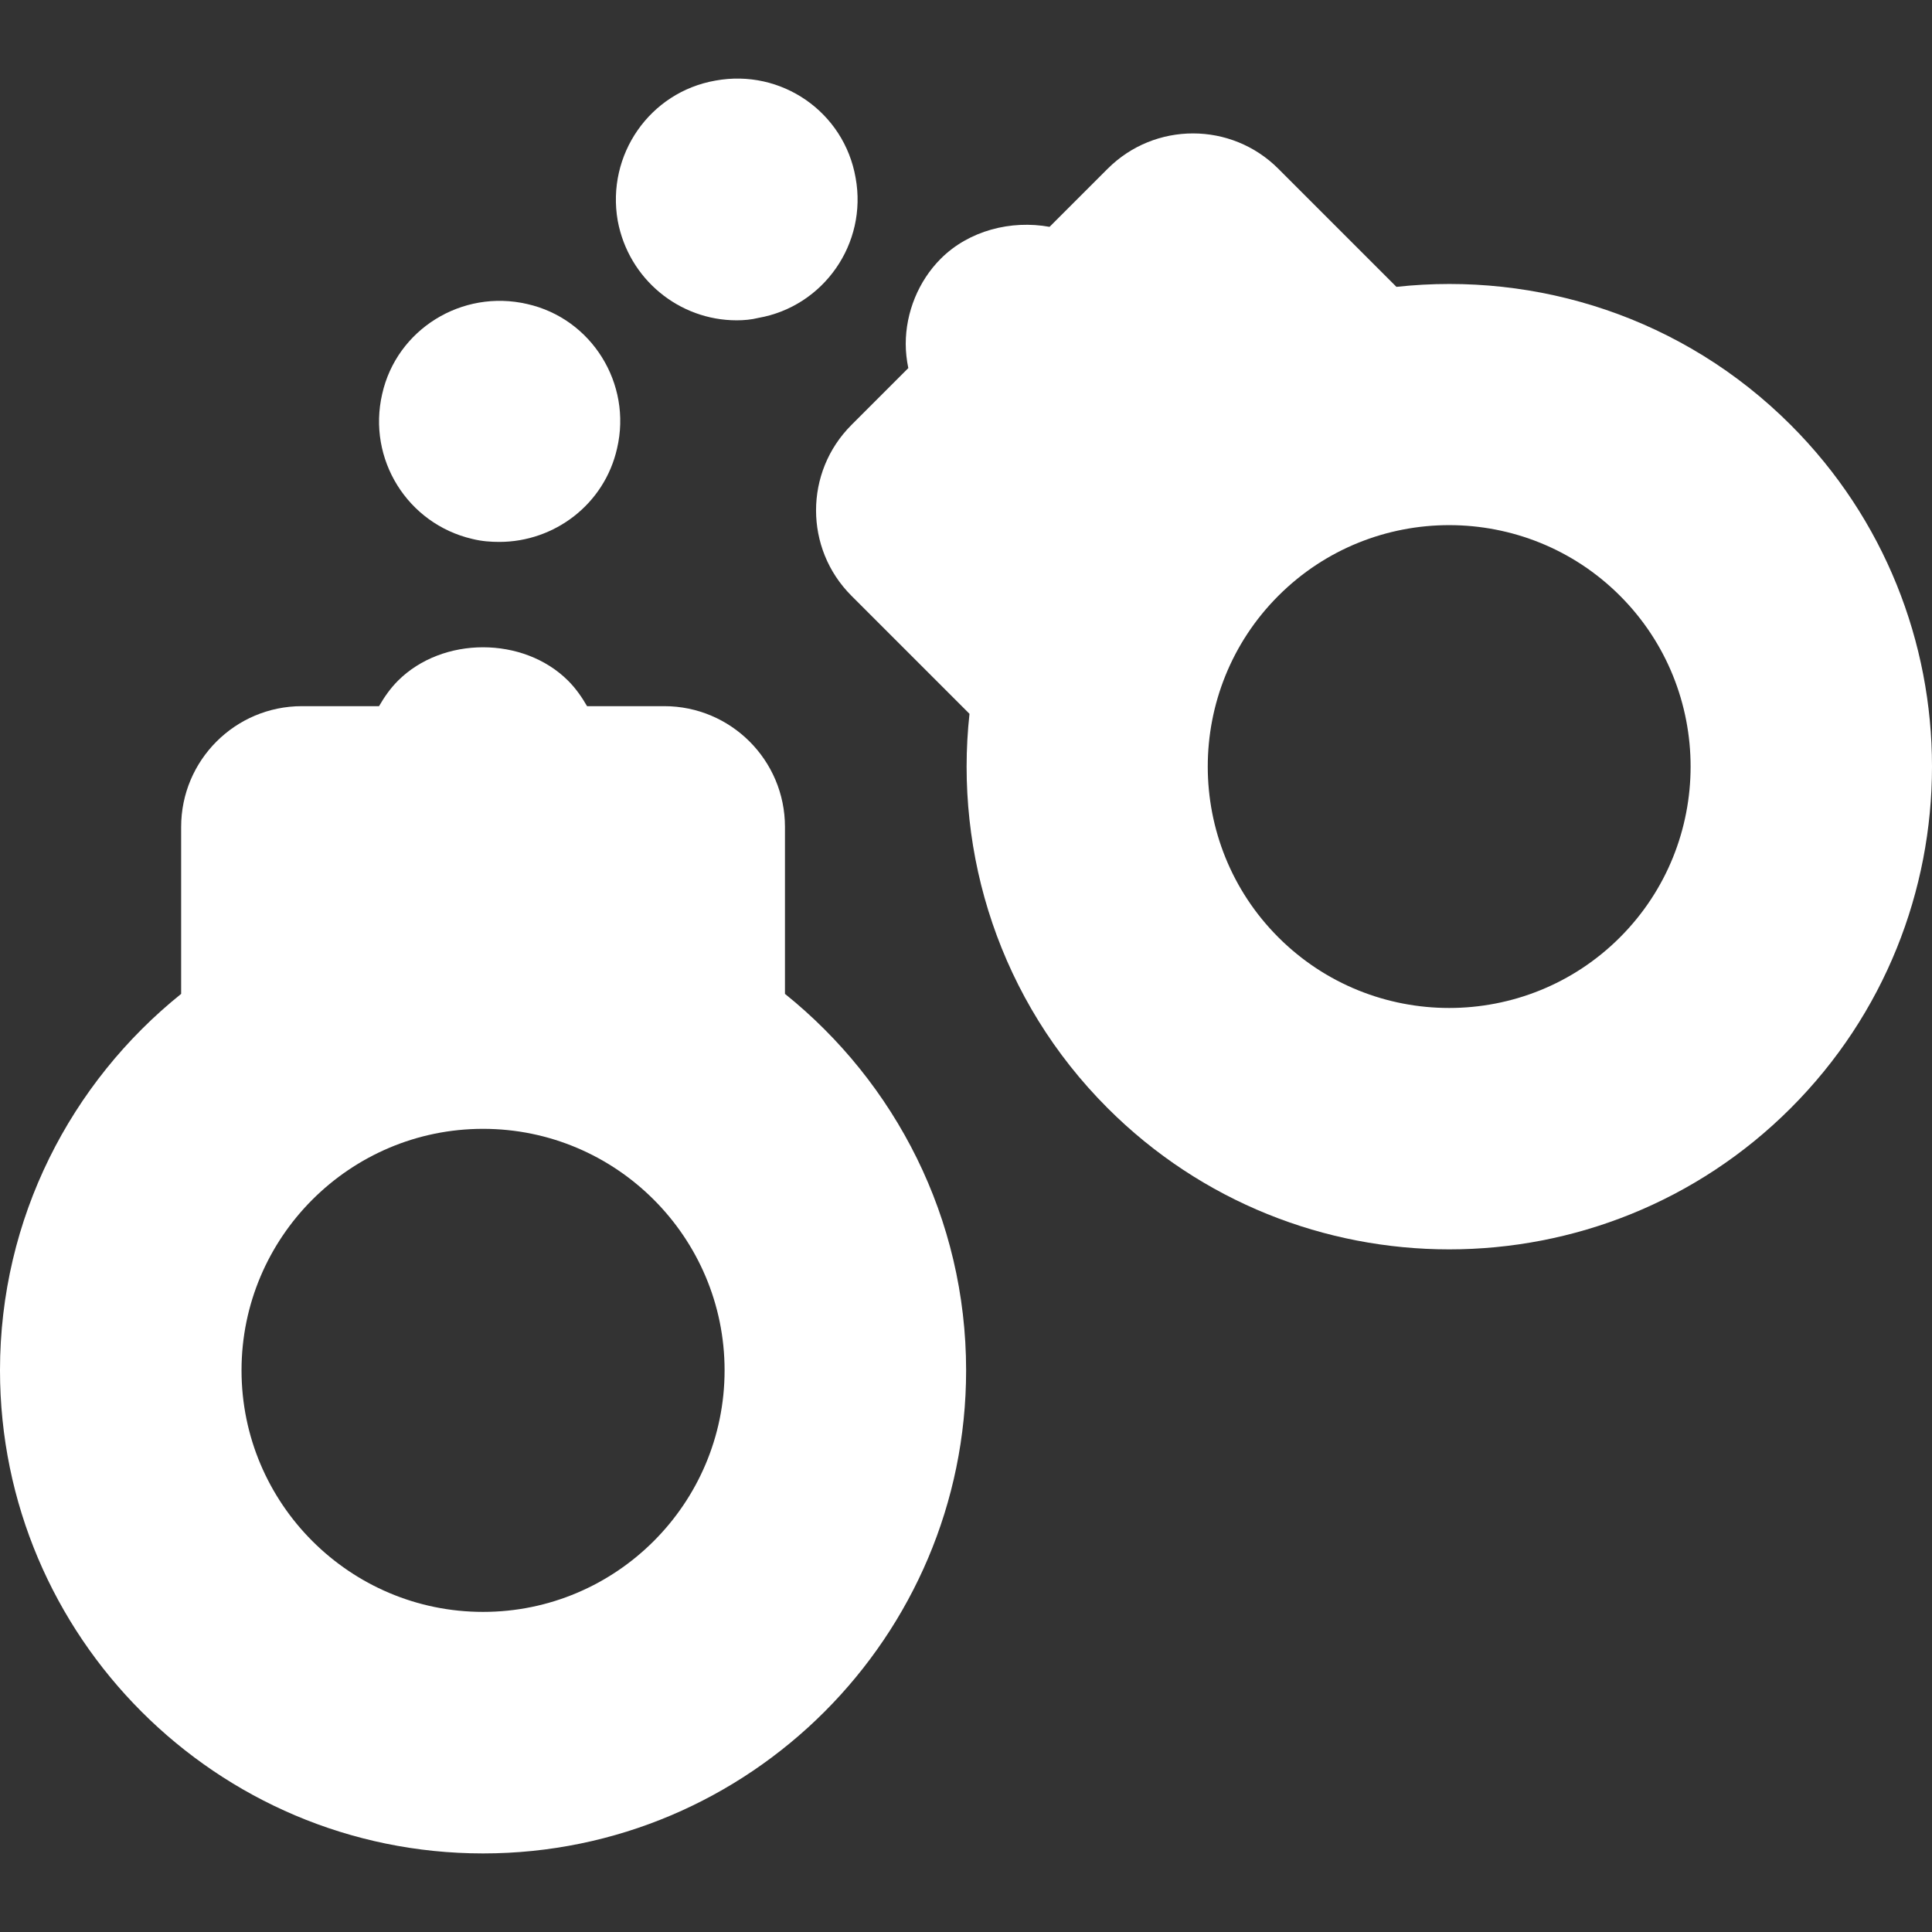 <?xml version="1.0"?>
<svg xmlns="http://www.w3.org/2000/svg" xmlns:xlink="http://www.w3.org/1999/xlink" version="1.1" viewBox="0 0 512 512" enable-background="new 0 0 512 512" width="512px" height="512px" class=""><rect x="0" y="0" width="512" height="512" fill="#333333" stroke="none"/><g><g>
    <path d="m208.025,263.389v-44.245c0-17.674-14.33-32.004-32.004-32.004h-20.442c-1.395-2.408-2.99-4.71-5.006-6.727-11.837-11.837-33.285-11.837-45.123,0-2.014,2.017-3.608,4.32-5.002,6.727h-20.438c-17.674,0-32.004,14.33-32.004,32.004v44.245c-29.224,23.484-48.006,59.454-48.006,99.773 0,70.587 57.429,128.016 128.016,128.016 70.587,0 128.016-57.429 128.016-128.016-0.001-40.319-18.782-76.289-48.007-99.773zm-80.009,163.781c-35.293,0-64.008-28.715-64.008-64.008 0-35.293 28.715-64.008 64.008-64.008 35.293,0 64.008,28.714 64.008,64.008-0.001,35.293-28.715,64.008-64.008,64.008z" data-original="#000000" class="active-path" data-old_color="#000000" fill="#FFFFFF"/>
    <path d="m474.566,112.624c-28.51-28.51-67.228-40.665-104.496-36.605l-31.286-31.286c-12.486-12.501-32.77-12.501-45.255,0l-15.385,15.385c-10.206-1.846-21.358,0.965-28.839,8.446-5.915,5.923-9.275,14.244-9.275,22.565 0,2.156 0.246,4.305 0.683,6.42l-15.075,15.075c-12.502,12.494-12.502,32.762 0,45.256l31.287,31.287c-4.06,37.269 8.094,75.985 36.604,104.495 24.956,24.956 57.734,37.434 90.519,37.434 32.785,0 65.563-12.478 90.519-37.434 49.911-49.913 49.911-131.126-0.001-181.038zm-45.256,135.782c-24.956,24.956-65.571,24.956-90.527,0-24.942-24.943-24.95-65.526-0.035-90.484l.078-.078c12.472-12.451 28.845-18.678 45.22-18.678 16.393,0 32.785,6.235 45.263,18.713 24.957,24.956 24.957,65.571 0.001,90.527z" data-original="#000000" class="active-path" data-old_color="#000000" fill="#FFFFFF"/>
    <path d="m195.219,84.886c1.922,0 3.844-0.164 5.766-0.641 17.276-3.039 28.957-19.682 25.761-37.122-3.039-17.447-19.682-28.964-37.13-25.769-17.44,3.04-28.957,19.682-25.917,37.13 2.876,15.518 16.323,26.402 31.52,26.402z" data-original="#000000" class="active-path" data-old_color="#000000" fill="#FFFFFF"/>
    <path d="m125.132,142.815c2.563,0.641 4.962,0.797 7.204,0.797 14.556,0 27.839-9.923 31.199-24.8 4.001-17.127-6.72-34.41-23.839-38.247-17.283-4.001-34.567,6.72-38.411,23.839-4,17.283 6.728,34.41 23.847,38.411z" data-original="#000000" class="active-path" data-old_color="#000000" fill="#FFFFFF"/>
  </g></g> </svg>
